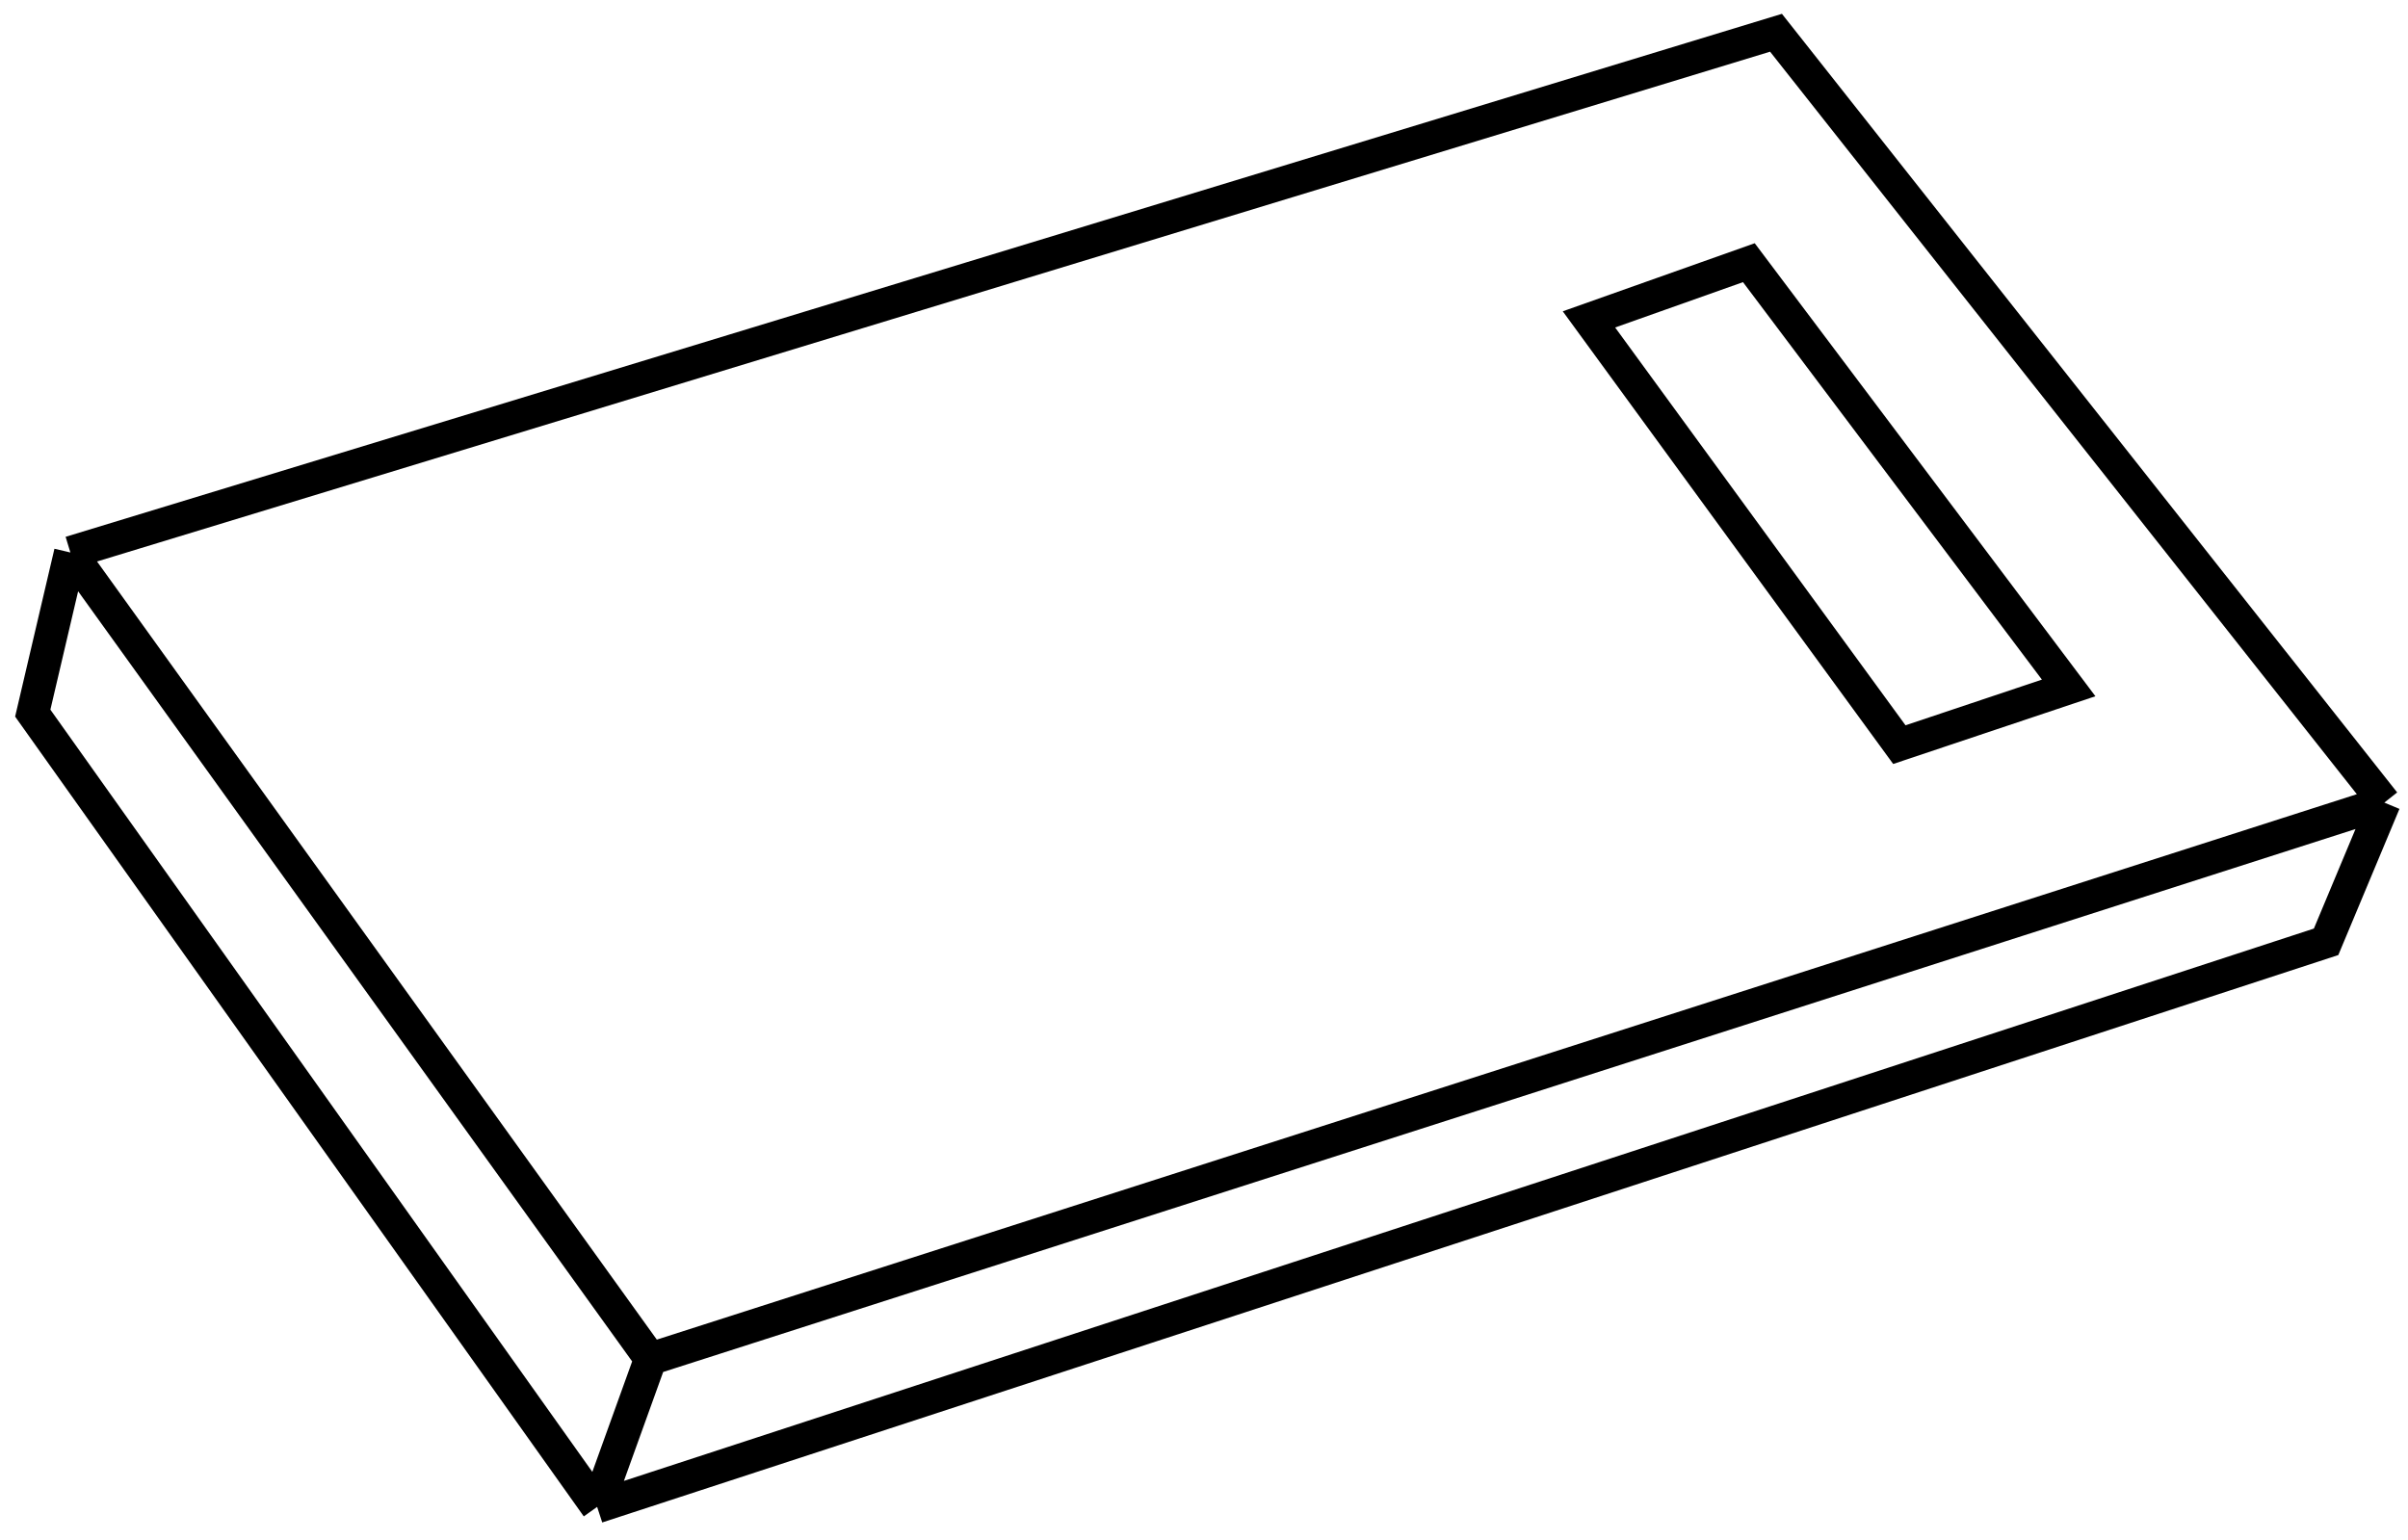 <svg width="147" height="94" viewBox="0 0 147 94" fill="none" xmlns="http://www.w3.org/2000/svg">
<path d="M4.297 33.731L108.419 2L145.555 49M4.297 33.731L39.71 82.962M4.297 33.731L2 43.538L36.453 92M145.555 49L39.71 82.962M145.555 49L142 57.5L36.453 92M39.71 82.962L36.453 92M97 19.5L115.949 45.462L126.285 42L106.762 16.038L97 19.5Z" stroke="black" stroke-width="2"/>
</svg>

